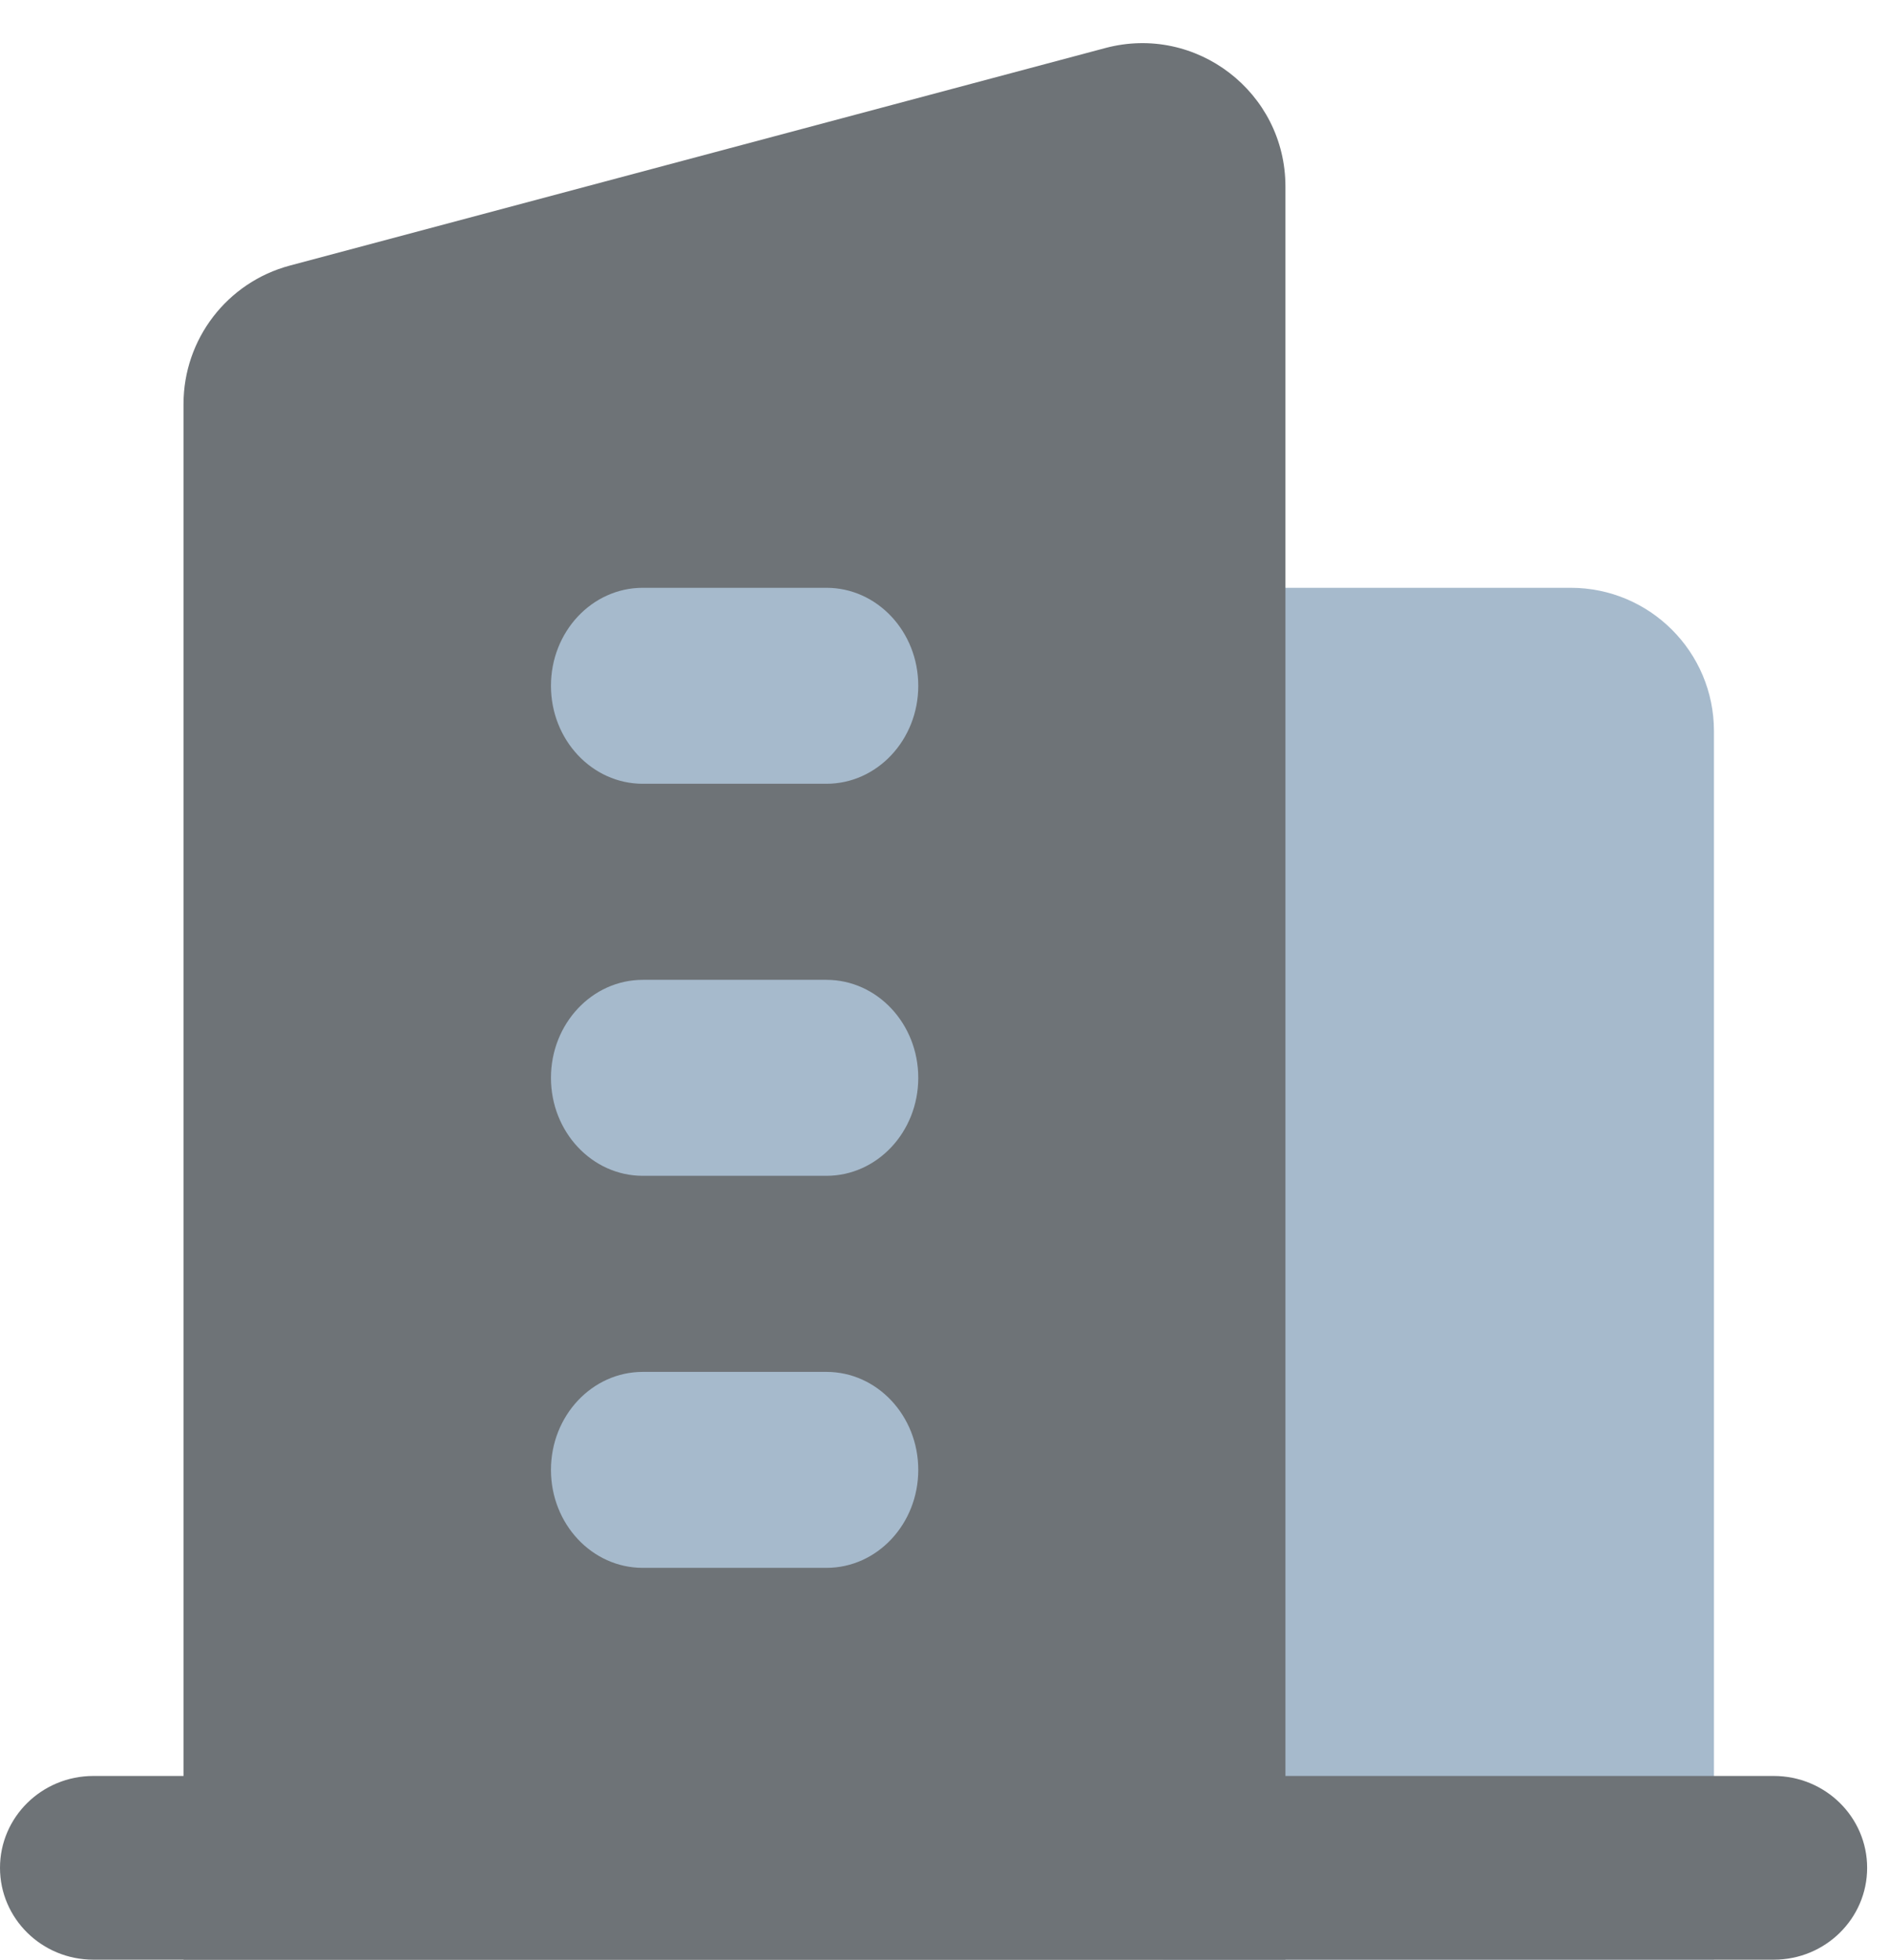 <svg width="54" height="56" viewBox="0 0 54 56" fill="none" xmlns="http://www.w3.org/2000/svg">
<path d="M33.246 16.797H44.901C47.163 16.797 48.996 18.63 48.996 20.892V55.996H33.246V16.797Z" fill="#A6BACC"/>
<path d="M5.246 11.546C5.246 9.691 6.493 8.067 8.286 7.589L31.596 1.373C34.196 0.68 36.746 2.64 36.746 5.33V55.999H5.246V11.546Z" fill="#6E7377"/>
<path fill-rule="evenodd" clip-rule="evenodd" d="M15.75 42.003C15.75 40.457 16.925 39.203 18.375 39.203H23.625C25.075 39.203 26.25 40.457 26.25 42.003C26.25 43.55 25.075 44.803 23.625 44.803H18.375C16.925 44.803 15.75 43.55 15.75 42.003Z" fill="#A6BACC"/>
<path fill-rule="evenodd" clip-rule="evenodd" d="M15.75 30.8C15.75 29.254 16.925 28 18.375 28H23.625C25.075 28 26.25 29.254 26.25 30.8C26.25 32.346 25.075 33.6 23.625 33.6H18.375C16.925 33.6 15.75 32.346 15.75 30.8Z" fill="#A6BACC"/>
<path fill-rule="evenodd" clip-rule="evenodd" d="M15.75 19.597C15.75 18.05 16.925 16.797 18.375 16.797H23.625C25.075 16.797 26.25 18.05 26.25 19.597C26.25 21.143 25.075 22.397 23.625 22.397H18.375C16.925 22.397 15.75 21.143 15.75 19.597Z" fill="#A6BACC"/>
<path fill-rule="evenodd" clip-rule="evenodd" d="M0 53.375C0 51.925 1.195 50.75 2.669 50.75H50.706C52.18 50.75 53.375 51.925 53.375 53.375C53.375 54.825 52.18 56 50.706 56H2.669C1.195 56 0 54.825 0 53.375Z" fill="#6E7377"/>
</svg>
